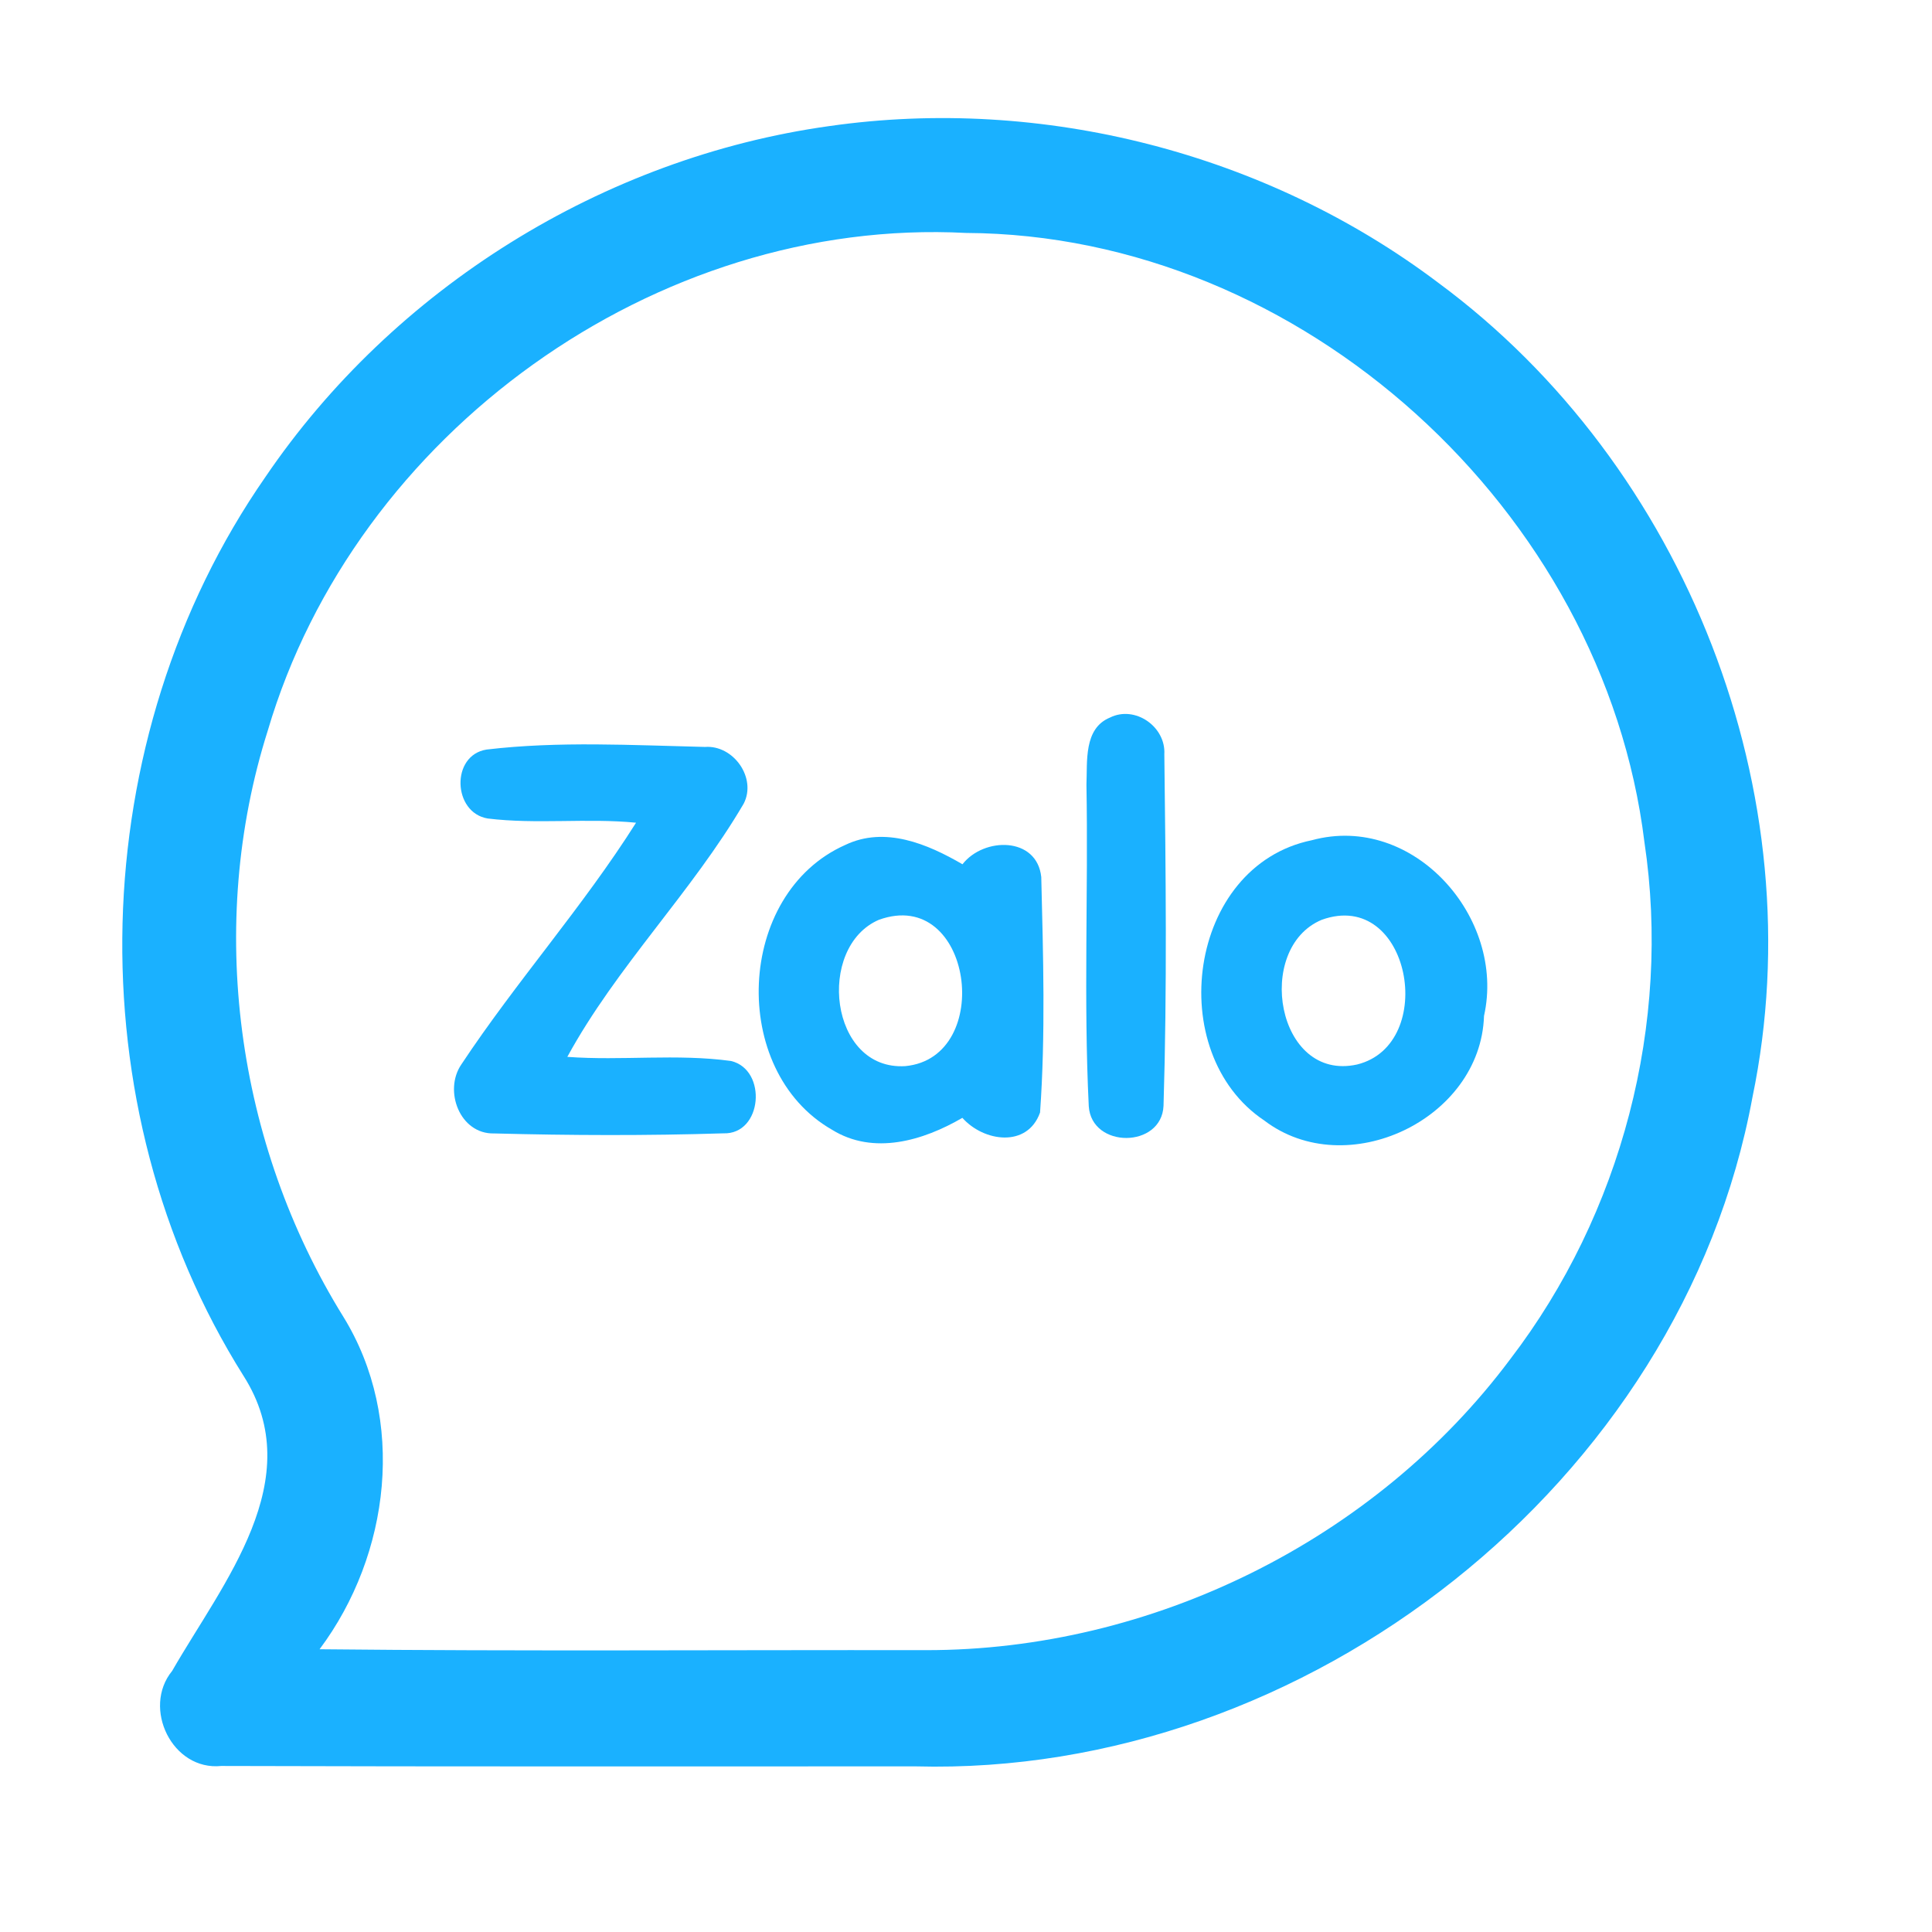 <?xml version="1.0" encoding="UTF-8" ?>
<!DOCTYPE svg PUBLIC "-//W3C//DTD SVG 1.1//EN" "http://www.w3.org/Graphics/SVG/1.1/DTD/svg11.dtd">
<svg width="192pt" height="192pt" viewBox="0 0 192 192" version="1.1" xmlns="http://www.w3.org/2000/svg">
<g id="#1ab1ffff">
<path fill="#1ab1ff" opacity="1.00" d=" M 82.41 12.53 C 103.58 9.50 125.85 15.21 142.92 28.09 C 167.54 46.26 180.40 78.98 174.16 109.03 C 167.10 147.41 129.79 176.58 90.99 175.54 C 67.99 175.54 44.99 175.57 21.99 175.50 C 17.12 176.00 14.09 169.74 17.11 166.05 C 22.13 157.31 30.76 147.04 24.20 136.73 C 7.31 109.89 8.31 73.41 26.37 47.41 C 39.11 28.65 59.95 15.66 82.41 12.53 M 26.61 72.61 C 20.49 91.92 23.46 113.67 34.11 130.84 C 40.42 141.05 38.79 154.49 31.76 163.90 C 51.84 164.11 71.92 163.96 92.01 163.99 C 114.45 164.02 136.63 153.08 150.08 135.08 C 161.15 120.63 166.12 101.70 163.42 83.68 C 159.38 50.74 129.36 23.32 96.02 23.15 C 65.16 21.54 35.31 43.07 26.61 72.61 Z" />
<path fill="#1ab1ff" opacity="1.00" d=" M 110.31 71.31 C 112.80 70.07 115.87 72.22 115.71 74.96 C 115.85 86.60 115.99 98.26 115.63 109.89 C 115.45 114.13 108.47 114.17 108.20 109.93 C 107.68 99.31 108.16 88.63 107.97 77.99 C 108.07 75.68 107.68 72.39 110.31 71.31 Z" />
<path fill="#1ab1ff" opacity="1.00" d=" M 48.35 74.49 C 55.53 73.64 62.84 74.06 70.06 74.23 C 72.89 74.02 75.22 77.31 73.91 79.86 C 68.74 88.69 61.27 96.06 56.38 105.03 C 61.79 105.43 67.27 104.70 72.65 105.44 C 76.28 106.31 75.78 112.77 71.88 112.63 C 64.30 112.87 56.69 112.84 49.11 112.64 C 45.70 112.73 44.06 108.39 45.85 105.78 C 51.30 97.55 57.93 90.12 63.21 81.76 C 58.31 81.28 53.35 81.94 48.46 81.34 C 44.99 80.76 44.78 75.06 48.35 74.49 Z" />
<path fill="#1ab1ff" opacity="1.00" d=" M 84.00 83.97 C 87.94 82.08 92.18 83.87 95.65 85.89 C 97.77 83.17 103.05 83.12 103.48 87.16 C 103.67 94.94 103.91 102.80 103.36 110.56 C 102.10 114.10 97.75 113.47 95.64 111.09 C 91.76 113.35 86.82 114.84 82.68 112.27 C 72.43 106.40 73.12 88.80 84.00 83.97 M 87.34 91.41 C 81.09 94.11 82.42 106.42 89.97 105.95 C 98.90 105.10 96.65 88.05 87.34 91.41 Z" />
<path fill="#1ab1ff" opacity="1.00" d=" M 130.37 83.50 C 140.45 80.76 149.67 91.20 147.48 100.96 C 147.15 111.26 133.80 117.56 125.65 111.36 C 115.56 104.63 118.02 86.03 130.37 83.50 M 131.35 91.41 C 124.63 94.22 126.86 107.55 134.86 105.79 C 142.96 103.80 140.15 88.24 131.35 91.41 Z" />
</g>
</svg>
